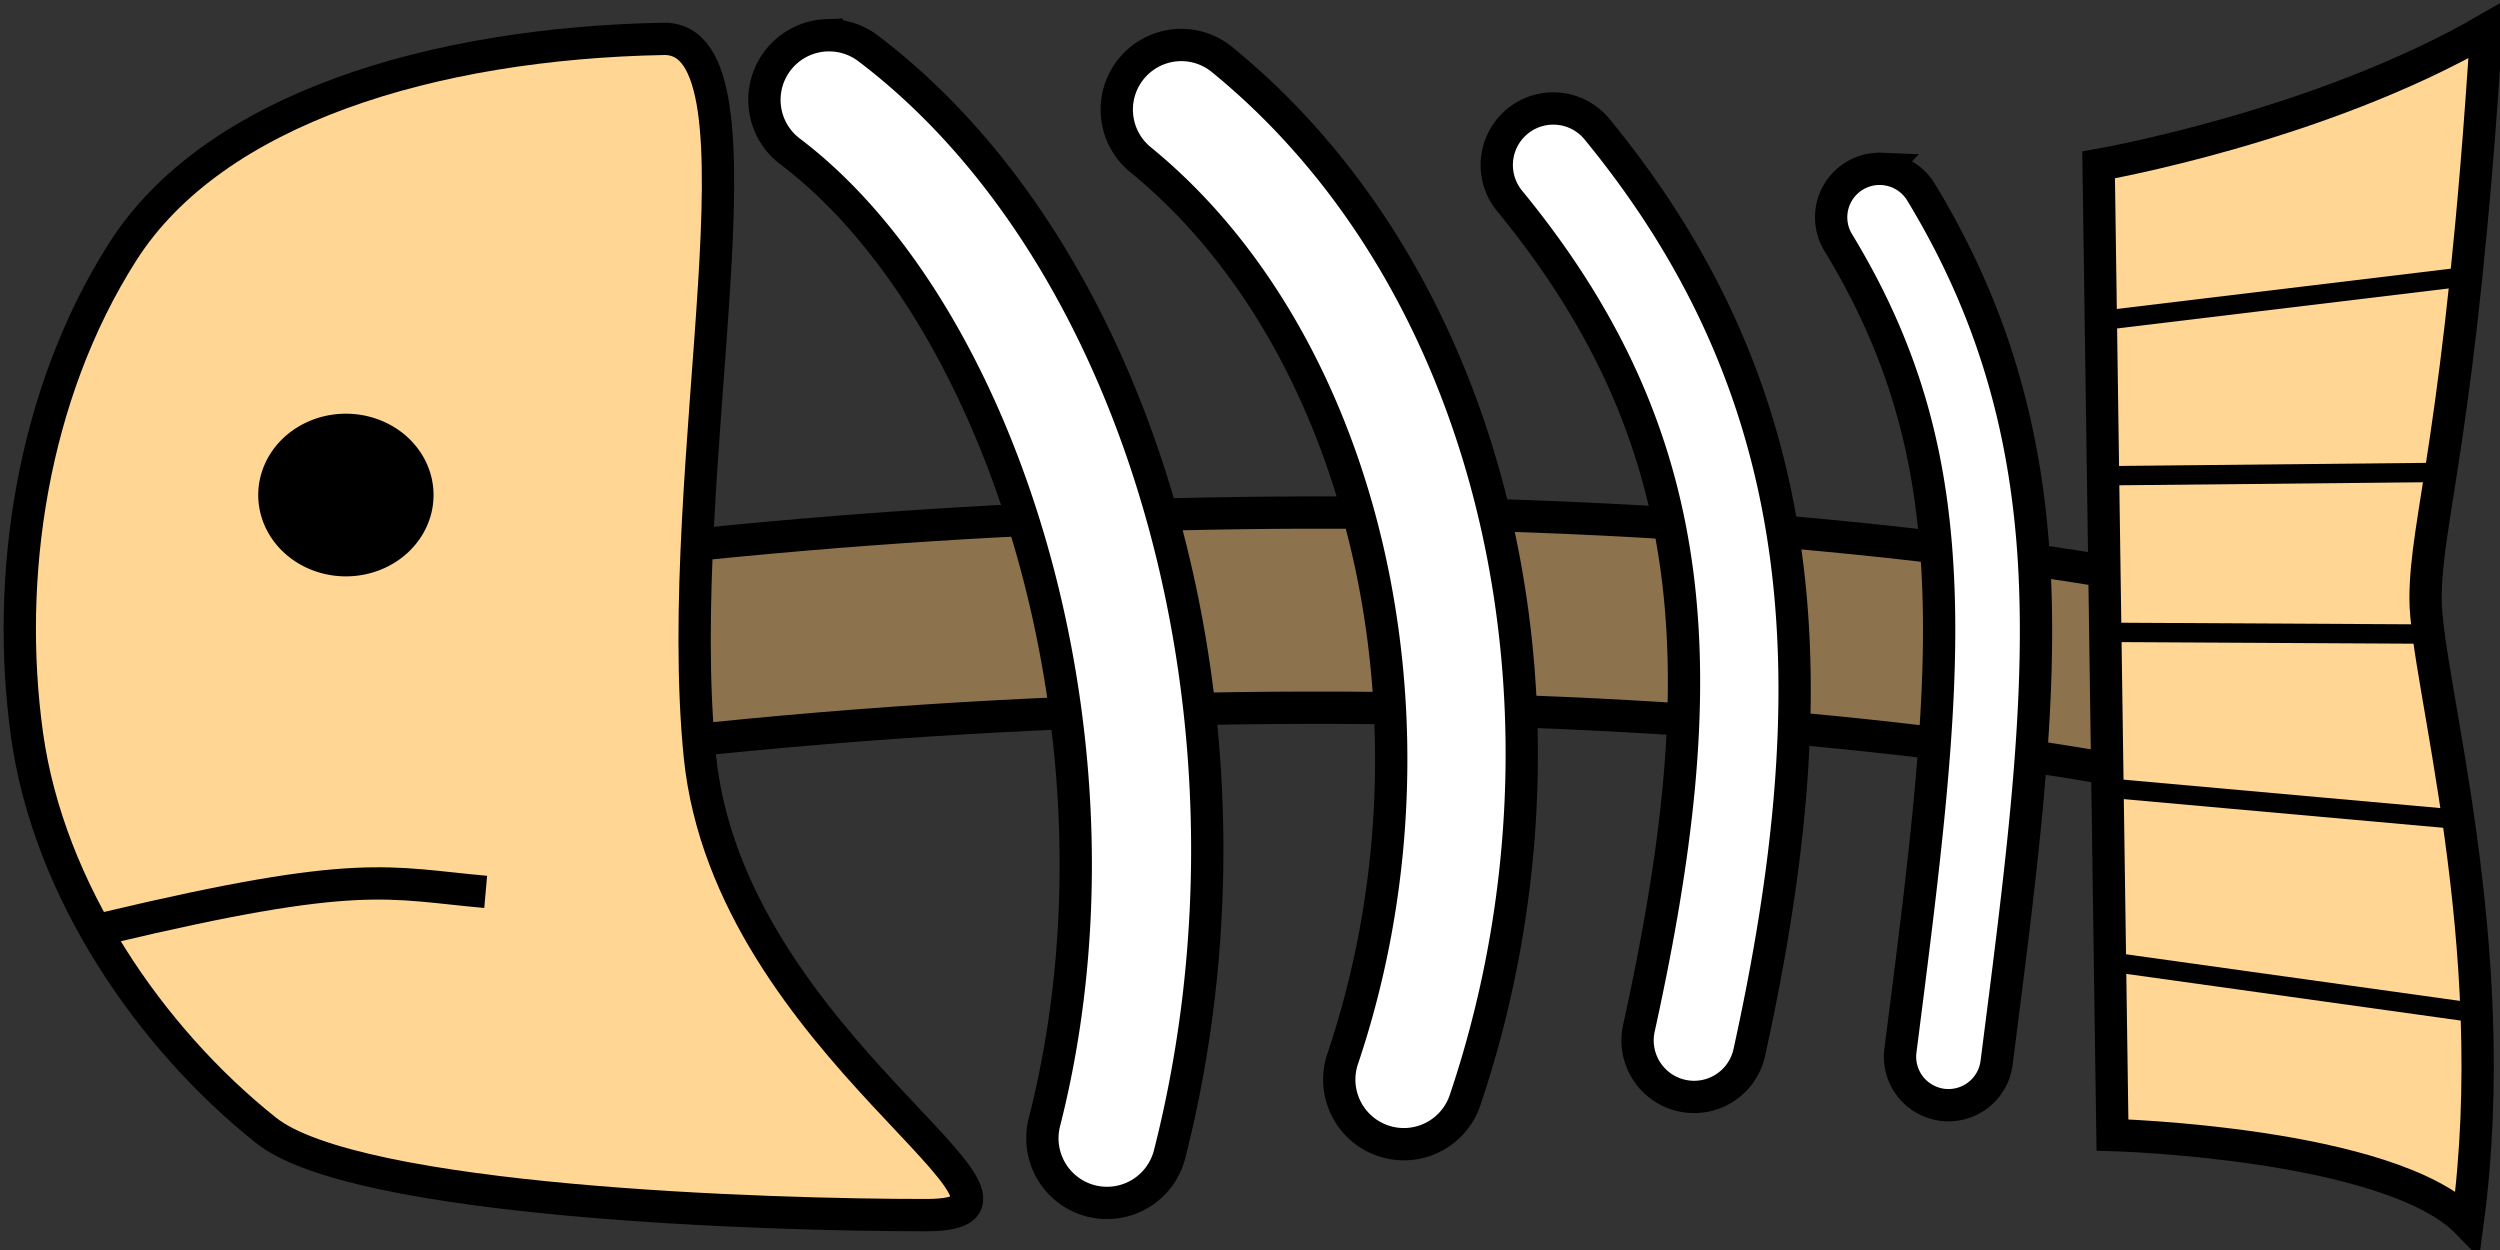 <?xml version="1.0" encoding="UTF-8" standalone="no"?>
<!-- Created with Inkscape (http://www.inkscape.org/) -->

<svg
   xmlns:dc="http://purl.org/dc/elements/1.1/"
   xmlns:cc="http://creativecommons.org/ns#"
   xmlns:rdf="http://www.w3.org/1999/02/22-rdf-syntax-ns#"
   xmlns:svg="http://www.w3.org/2000/svg"
   xmlns="http://www.w3.org/2000/svg"
   xmlns:sodipodi="http://sodipodi.sourceforge.net/DTD/sodipodi-0.dtd"
   xmlns:inkscape="http://www.inkscape.org/namespaces/inkscape"
   width="800"
   height="400"
   id="svg2"
   version="1.1"
   inkscape:version="0.47 r22583"
   sodipodi:docname="big_skel.svg">
  <rect width="100%" height="100%" fill="#333333" stroke="none"/>
  <defs
     id="defs4">
    <linearGradient
       id="linearGradient2824">
      <stop
         style="stop-color:#cacaff;stop-opacity:1;"
         offset="0"
         id="stop2826" />
      <stop
         style="stop-color:#0000ff;stop-opacity:1;"
         offset="1"
         id="stop2828" />
    </linearGradient>
    <inkscape:perspective
       sodipodi:type="inkscape:persp3d"
       inkscape:vp_x="0 : 526.18109 : 1"
       inkscape:vp_y="0 : 1000 : 0"
       inkscape:vp_z="744.09448 : 526.18109 : 1"
       inkscape:persp3d-origin="372.04724 : 350.78739 : 1"
       id="perspective10" />
    <inkscape:perspective
       id="perspective2895"
       inkscape:persp3d-origin="0.5 : 0.33333333 : 1"
       inkscape:vp_z="1 : 0.5 : 1"
       inkscape:vp_y="0 : 1000 : 0"
       inkscape:vp_x="0 : 0.5 : 1"
       sodipodi:type="inkscape:persp3d" />
    <inkscape:perspective
       id="perspective2986"
       inkscape:persp3d-origin="0.5 : 0.33333333 : 1"
       inkscape:vp_z="1 : 0.5 : 1"
       inkscape:vp_y="0 : 1000 : 0"
       inkscape:vp_x="0 : 0.5 : 1"
       sodipodi:type="inkscape:persp3d" />
  </defs>
  <sodipodi:namedview
     id="base"
     pagecolor="#ffffff"
     bordercolor="#666666"
     borderopacity="1.0"
     inkscape:pageopacity="0.0"
     inkscape:pageshadow="2"
     inkscape:zoom="0.7"
     inkscape:cx="449.22585"
     inkscape:cy="193.22052"
     inkscape:document-units="px"
     inkscape:current-layer="layer1"
     showgrid="true"
     inkscape:snap-global="false"
     inkscape:window-width="1258"
     inkscape:window-height="744"
     inkscape:window-x="100"
     inkscape:window-y="0"
     inkscape:window-maximized="0">
    <inkscape:grid
       type="xygrid"
       id="grid2818"
       empspacing="5"
       visible="true"
       enabled="true"
       snapvisiblegridlinesonly="true"
       spacingx="40px"
       spacingy="40px" />
  </sodipodi:namedview>
  <g
     inkscape:label="Layer 1"
     inkscape:groupmode="layer"
     id="layer1"
     transform="translate(3.553,-260.321)">
    <path
       style="font-size:medium;font-style:normal;font-variant:normal;font-weight:normal;font-stretch:normal;text-indent:0;text-align:start;text-decoration:none;line-height:normal;letter-spacing:normal;word-spacing:normal;text-transform:none;direction:ltr;block-progression:tb;writing-mode:lr-tb;text-anchor:start;color:#000000;fill:#8d734d;fill-opacity:1;stroke:#000000;stroke-width:10.336;stroke-miterlimit:4;stroke-opacity:1;stroke-dasharray:none;marker:none;visibility:visible;display:inline;overflow:visible;enable-background:accumulate;font-family:Bitstream Vera Sans;-inkscape-font-specification:Bitstream Vera Sans"
       d="m 412.922,424.343 c -103.025,0.34 -213.882,9.118 -324.399,28.303 l 10.591,61.13 C 342.993,471.44 593.467,482.914 738.451,520.594 l 15.563,-60.031 C 664.885,437.399 545.382,423.906 412.922,424.343 z"
       id="path3797" />
    <path
       style="fill:#ffd694;fill-opacity:1;stroke:#000000;stroke-width:10.336;stroke-miterlimit:4;stroke-opacity:1;stroke-dasharray:none"
       d="m 292.965,649.156 c 50.726,-0.046 -63.252,-54.268 -72.576,-146.967 -9.324,-92.699 25.264,-230.126 -11.586,-229.43 C 135.104,274.15 64.877,295.025 35.676,340.944 6.474,386.862 -1.869,445.304 5.084,495.397 12.036,545.49 44.638,592.608 81.564,622.021 c 28.945,23.056 160.675,27.181 211.401,27.135 z"
       id="path2992"
       sodipodi:nodetypes="cscsssz" />
    <path
       sodipodi:type="arc"
       style="fill:#000000;fill-opacity:1;stroke:none"
       id="path3785"
       sodipodi:cx="121.60714"
       sodipodi:cy="159.82143"
       sodipodi:rx="21.964285"
       sodipodi:ry="21.964285"
       d="m 143.571,159.821 a 21.964,21.964 0 1 1 -43.929,0 21.964,21.964 0 1 1 43.929,0 z"
       transform="matrix(1.277,0,0,1.185,-48.159,229.344)" />
    <path
       style="fill:none;stroke:#000000;stroke-width:10.336;stroke-miterlimit:4;stroke-opacity:1;stroke-dasharray:none"
       d="M 30.794,557.211 C 111.583,537.991 120.548,542.94 151.864,545.723"
       id="path3787"
       sodipodi:nodetypes="cc" />
    <path
       style="fill:#ffd694;fill-opacity:1;stroke:#000000;stroke-width:10.336;stroke-miterlimit:4;stroke-opacity:1;stroke-dasharray:none"
       d="m 668.004,313.092 4.428,310.427 c 0,0 88.793,2.48 113.654,28.063 11.987,-89.491 -13.463,-174.073 -13.463,-199.681 0,-25.608 11.257,-52.389 19.472,-182.075 -53.797,31.081 -124.091,43.266 -124.091,43.266 z"
       id="path3803"
       sodipodi:nodetypes="cccccc" />
    <path
       style="fill:#ffd694;fill-opacity:1;stroke:#000000;stroke-width:6.201;stroke-miterlimit:4;stroke-opacity:1;stroke-dasharray:none"
       d="M 668.501,362.951 785.397,348.852"
       id="path3805" />
    <path
       style="fill:#ffd694;fill-opacity:1;stroke:#000000;stroke-width:6.201;stroke-miterlimit:4;stroke-opacity:1;stroke-dasharray:none"
       d="m 669.545,412.561 105.415,-1.044"
       id="path3807" />
    <path
       style="fill:#ffd694;fill-opacity:1;stroke:#000000;stroke-width:6.201;stroke-miterlimit:4;stroke-opacity:1;stroke-dasharray:none"
       d="m 674.763,462.692 96.021,0.522"
       id="path3809" />
    <path
       style="fill:#ffd694;fill-opacity:1;stroke:#000000;stroke-width:6.201;stroke-miterlimit:4;stroke-opacity:1;stroke-dasharray:none"
       d="m 669.023,512.302 110.633,9.922"
       id="path3811" />
    <path
       style="fill:#ffd694;fill-opacity:1;stroke:#000000;stroke-width:6.201;stroke-miterlimit:4;stroke-opacity:1;stroke-dasharray:none"
       d="m 672.154,568.177 112.199,15.666"
       id="path3813" />
    <path
       style="font-size:medium;font-style:normal;font-variant:normal;font-weight:normal;font-stretch:normal;text-indent:0;text-align:start;text-decoration:none;line-height:normal;letter-spacing:normal;word-spacing:normal;text-transform:none;direction:ltr;block-progression:tb;writing-mode:lr-tb;text-anchor:start;color:#000000;fill:#ffffff;fill-opacity:1;stroke:#000000;stroke-width:10.336;stroke-miterlimit:4;stroke-opacity:1;stroke-dasharray:none;marker:none;visibility:visible;display:inline;overflow:visible;enable-background:accumulate;font-family:Bitstream Vera Sans;-inkscape-font-specification:Bitstream Vera Sans"
       d="m 260.974,271.615 a 20.666,20.68 0 0 0 -11.495,37.318 c 68.604,52.114 111.857,190.053 81.172,310.529 a 20.674,20.688 0 1 0 40.07,10.21 c 34.654,-136.059 -7.859,-286.548 -96.251,-353.694 a 20.666,20.68 0 0 0 -13.496,-4.362 z"
       id="path3815" />
    <path
       style="font-size:medium;font-style:normal;font-variant:normal;font-weight:normal;font-stretch:normal;text-indent:0;text-align:start;text-decoration:none;line-height:normal;letter-spacing:normal;word-spacing:normal;text-transform:none;direction:ltr;block-progression:tb;writing-mode:lr-tb;text-anchor:start;color:#000000;fill:#ffffff;fill-opacity:1;stroke:#000000;stroke-width:10.336;stroke-miterlimit:4;stroke-opacity:1;stroke-dasharray:none;marker:none;visibility:visible;display:inline;overflow:visible;enable-background:accumulate;font-family:Bitstream Vera Sans;-inkscape-font-specification:Bitstream Vera Sans"
       d="m 374.467,274.717 a 20.666,20.68 0 0 0 -12.851,36.865 c 72.557,59.418 100.206,181.677 64.479,287.589 a 20.666,20.68 0 1 0 39.166,13.215 C 506.029,491.528 477.239,352.863 387.77,279.596 a 20.666,20.68 0 0 0 -13.303,-4.879 z"
       id="path3817" />
    <path
       style="font-size:medium;font-style:normal;font-variant:normal;font-weight:normal;font-stretch:normal;text-indent:0;text-align:start;text-decoration:none;line-height:normal;letter-spacing:normal;word-spacing:normal;text-transform:none;direction:ltr;block-progression:tb;writing-mode:lr-tb;text-anchor:start;color:#000000;fill:#ffffff;fill-opacity:1;stroke:#000000;stroke-width:10.336;stroke-miterlimit:4;stroke-opacity:1;stroke-dasharray:none;marker:none;visibility:visible;display:inline;overflow:visible;enable-background:accumulate;font-family:Bitstream Vera Sans;-inkscape-font-specification:Bitstream Vera Sans"
       d="m 493.481,295.04 a 18.083,18.095 0 0 0 -13.787,29.79 c 63.059,76.97 65.867,152.39 41.2,264.52 a 18.085,18.097 0 1 0 35.323,7.787 C 581.828,480.718 578.088,387.827 507.656,301.857 a 18.083,18.095 0 0 0 -14.175,-6.817 z"
       id="path3819" />
    <path
       style="font-size:medium;font-style:normal;font-variant:normal;font-weight:normal;font-stretch:normal;text-indent:0;text-align:start;text-decoration:none;line-height:normal;letter-spacing:normal;word-spacing:normal;text-transform:none;direction:ltr;block-progression:tb;writing-mode:lr-tb;text-anchor:start;color:#000000;fill:#ffffff;fill-opacity:1;stroke:#000000;stroke-width:10.336;stroke-miterlimit:4;stroke-opacity:1;stroke-dasharray:none;marker:none;visibility:visible;display:inline;overflow:visible;enable-background:accumulate;font-family:Bitstream Vera Sans;-inkscape-font-specification:Bitstream Vera Sans"
       d="m 598.547,314.361 a 15.5,15.51 0 0 0 -13.755,23.748 c 22.043,36.371 30.512,70.499 31.965,111.21 1.453,40.711 -4.595,87.887 -12.173,147.171 a 15.511,15.521 0 1 0 30.771,3.942 c 7.573,-59.245 13.956,-107.659 12.366,-152.211 -1.59,-44.552 -11.65,-85.329 -36.421,-126.202 a 15.5,15.51 0 0 0 -12.754,-7.657 z"
       id="path3821" />
  </g>
</svg>
